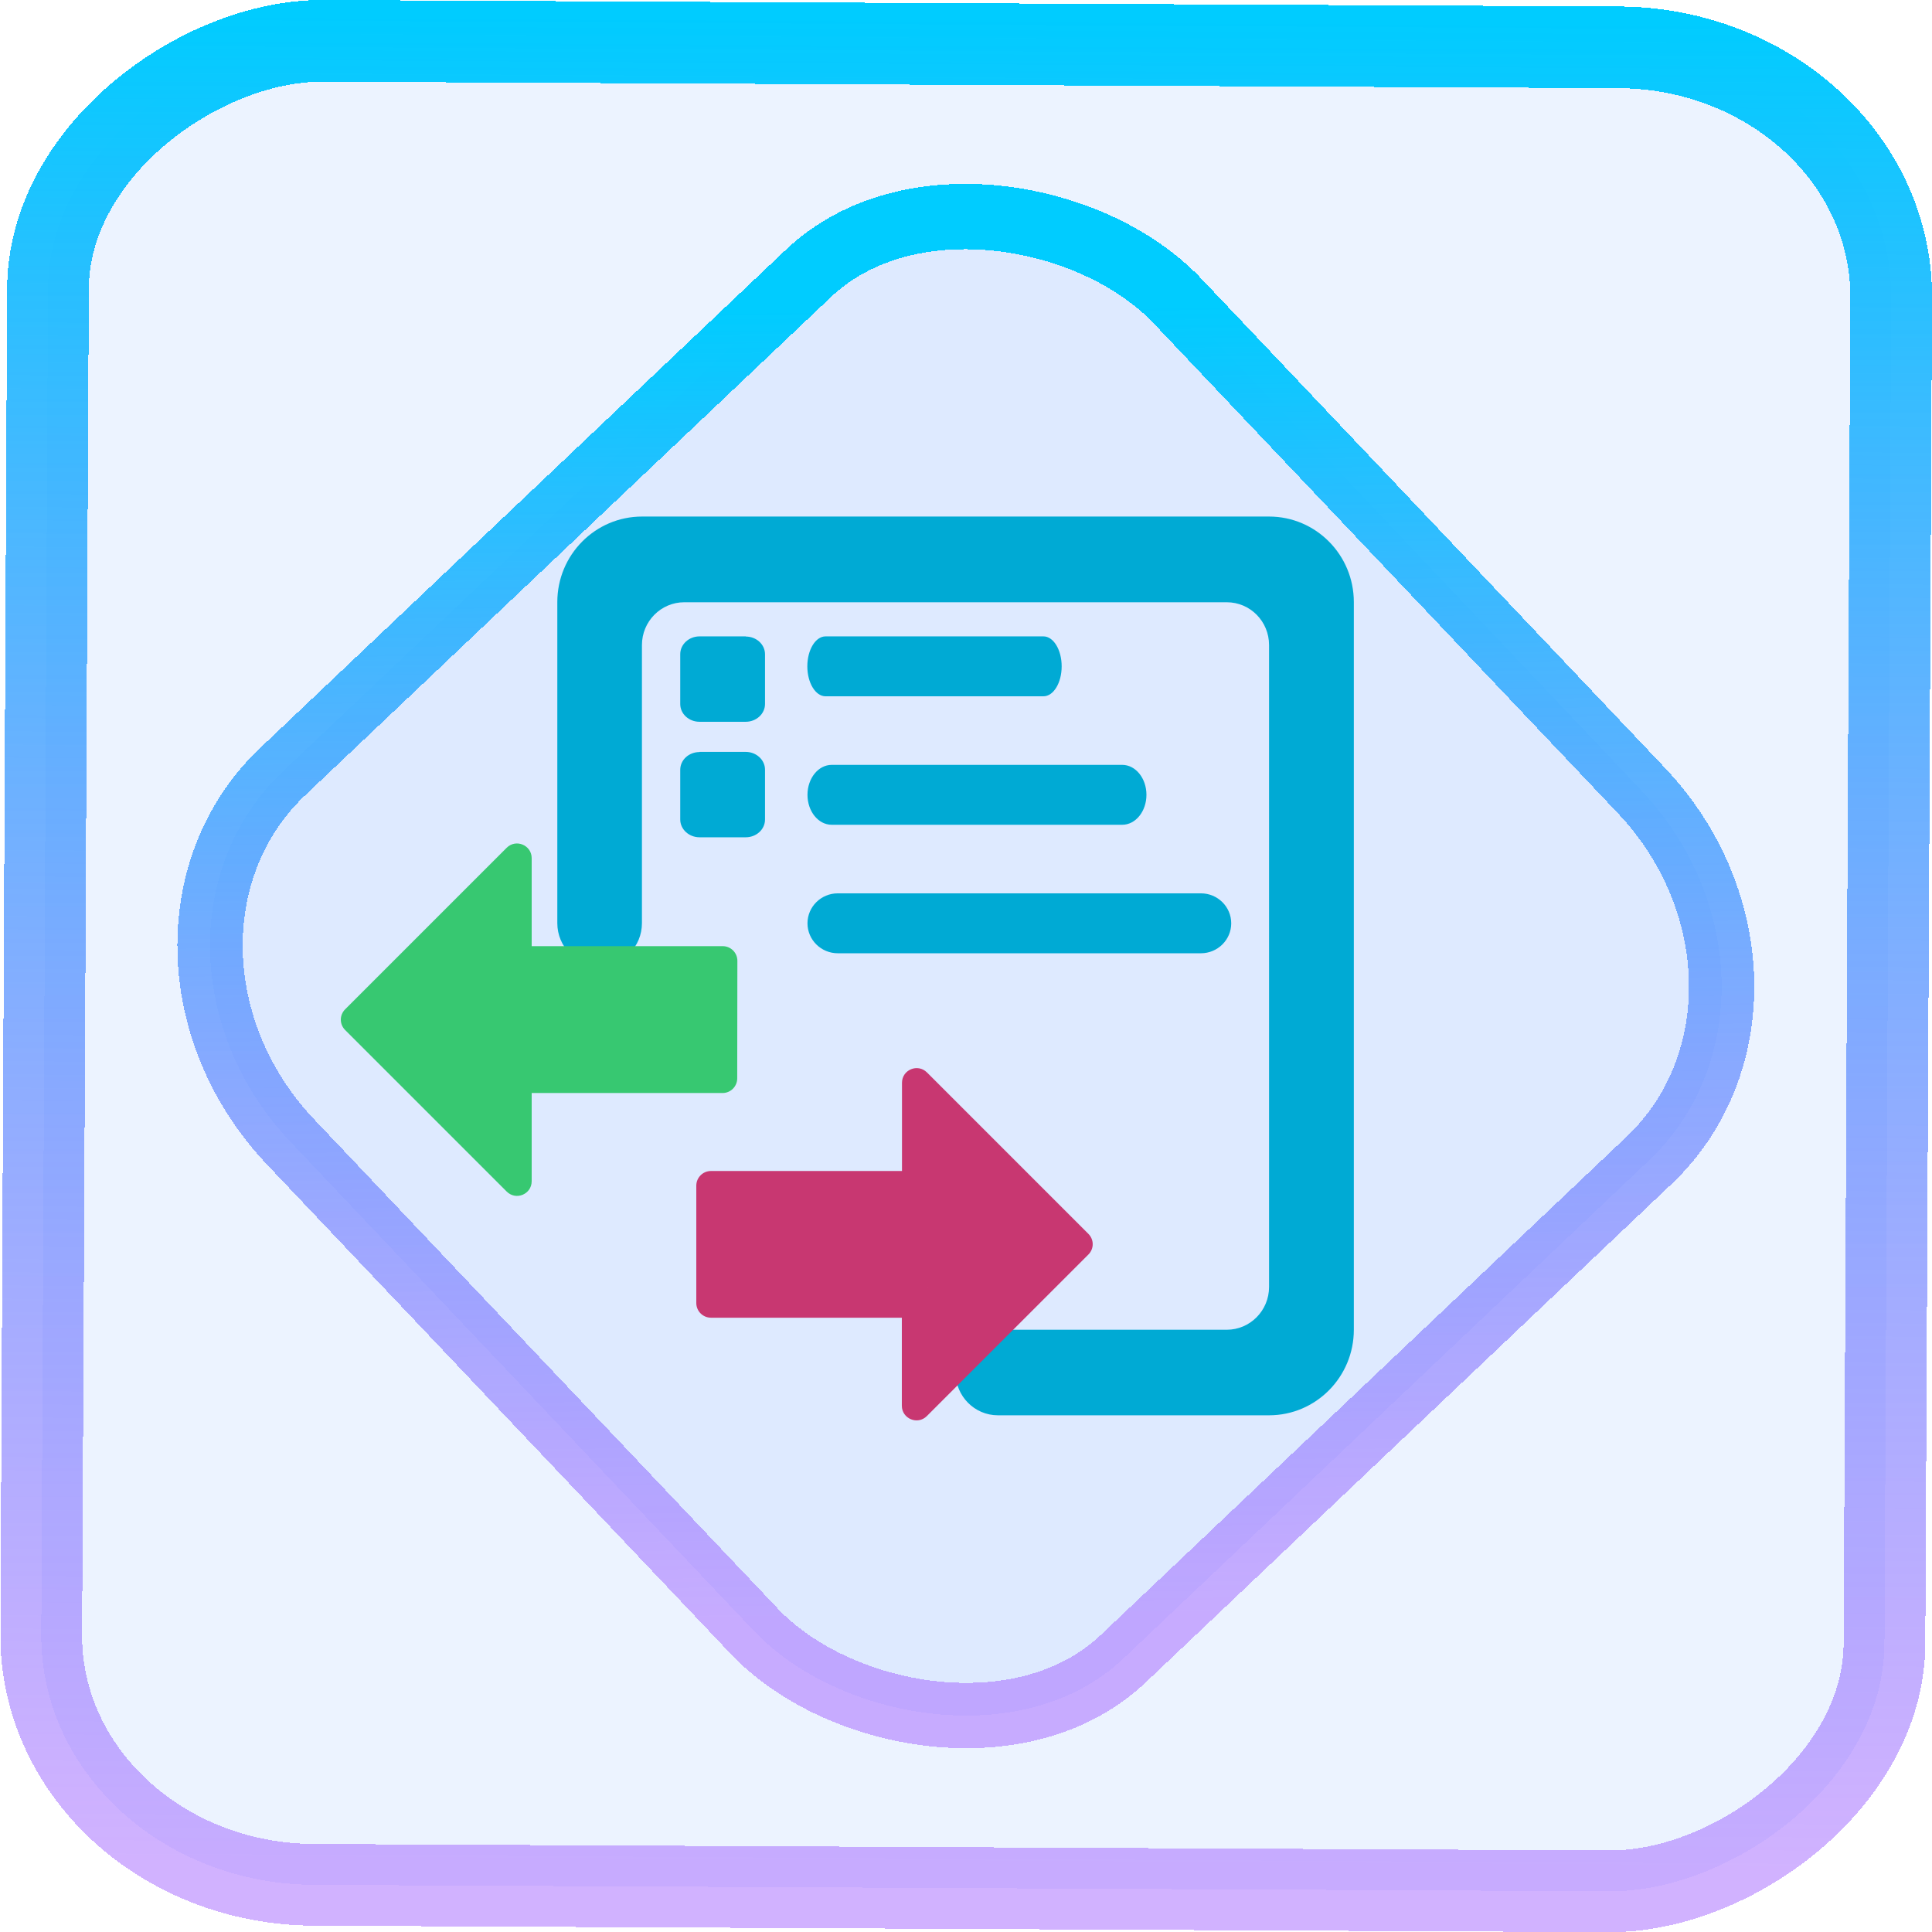 <?xml version="1.0" encoding="UTF-8" standalone="no"?>
<svg
   xmlns:dc="http://purl.org/dc/elements/1.1/"
   xmlns:cc="http://creativecommons.org/ns#"
   xmlns:rdf="http://www.w3.org/1999/02/22-rdf-syntax-ns#"
   xmlns:svg="http://www.w3.org/2000/svg"
   xmlns="http://www.w3.org/2000/svg"
   xmlns:xlink="http://www.w3.org/1999/xlink"
   xmlns:sodipodi="http://sodipodi.sourceforge.net/DTD/sodipodi-0.dtd"
   xmlns:inkscape="http://www.inkscape.org/namespaces/inkscape"
   width="47.286"
   height="47.286"
   version="1.1"
   viewBox="0 0 12.511 12.511"
   id="svg12"
   sodipodi:docname="financial-list.svg"
   inkscape:version="1.0.1 (3bc2e813f5, 2020-09-07)">
  <style
     id="style865"></style>
  <defs
     id="defs16">
    <linearGradient
       id="c"
       y1="523.8"
       x1="403.57"
       y2="536.8"
       x2="416.57"
       gradientUnits="userSpaceOnUse"
       gradientTransform="matrix(0.345,0,0,0.345,-134.804,-174.633)">
      <stop
         stop-color="#292c2f"
         id="stop1568" />
      <stop
         offset="1"
         stop-opacity="0"
         id="stop1570" />
    </linearGradient>
    <linearGradient
       xlink:href="#b-2"
       id="linearGradient4189"
       x1="14.369"
       y1="22.522"
       x2="26.522"
       y2="22.522"
       gradientUnits="userSpaceOnUse" />
    <linearGradient
       x1="36"
       gradientUnits="userSpaceOnUse"
       x2="14"
       y2="12"
       y1="44"
       id="b-2">
      <stop
         style="stop-color:#bfc9c9;stop-opacity:1"
         stop-color="#536161"
         id="stop1579" />
      <stop
         style="stop-color:#fbfbfb;stop-opacity:1"
         stop-color="#f4f5f5"
         offset="1"
         id="stop1581" />
    </linearGradient>
    <linearGradient
       xlink:href="#b-2"
       id="linearGradient4428"
       gradientUnits="userSpaceOnUse"
       x1="31.586"
       y1="36.345"
       x2="1.203"
       y2="6.723" />
    <linearGradient
       xlink:href="#b-2"
       id="linearGradient4189-3"
       x1="14.369"
       y1="22.522"
       x2="26.522"
       y2="22.522"
       gradientUnits="userSpaceOnUse"
       gradientTransform="translate(20.842,61.554)" />
    <linearGradient
       xlink:href="#b-2"
       id="linearGradient4428-5"
       gradientUnits="userSpaceOnUse"
       x1="31.586"
       y1="36.345"
       x2="1.203"
       y2="6.723"
       gradientTransform="translate(20.842,61.554)" />
    <linearGradient
       xlink:href="#b-2"
       id="linearGradient4189-3-3"
       x1="14.369"
       y1="22.522"
       x2="26.522"
       y2="22.522"
       gradientUnits="userSpaceOnUse"
       gradientTransform="translate(4.377,4.421)" />
    <linearGradient
       xlink:href="#b-2"
       id="linearGradient4428-5-5"
       gradientUnits="userSpaceOnUse"
       x1="31.586"
       y1="36.345"
       x2="1.203"
       y2="6.723"
       gradientTransform="translate(4.377,4.421)" />
    <linearGradient
       inkscape:collect="always"
       xlink:href="#linearGradient14"
       id="linearGradient15"
       x1="-9.685"
       y1="45.161"
       x2="11.988"
       y2="21.735"
       gradientUnits="userSpaceOnUse"
       gradientTransform="scale(0.265)" />
    <linearGradient
       id="linearGradient14"
       inkscape:collect="always">
      <stop
         style="stop-color:#9955ff;stop-opacity:0.452;"
         offset="0"
         id="stop12" />
      <stop
         style="stop-color:#00ccff;stop-opacity:1"
         offset="1"
         id="stop13" />
    </linearGradient>
    <filter
       id="filter2917-3"
       x="-0.962"
       y="-0.667"
       width="2.924"
       height="2.335"
       color-interpolation-filters="sRGB">
      <feGaussianBlur
         stdDeviation="0.287"
         id="feGaussianBlur732-5" />
    </filter>
    <filter
       id="filter1"
       x="-0.962"
       y="-0.667"
       width="2.924"
       height="2.335"
       color-interpolation-filters="sRGB">
      <feGaussianBlur
         stdDeviation="0.287"
         id="feGaussianBlur1" />
    </filter>
    <filter
       id="filter2"
       x="-0.962"
       y="-0.667"
       width="2.924"
       height="2.335"
       color-interpolation-filters="sRGB">
      <feGaussianBlur
         stdDeviation="0.287"
         id="feGaussianBlur2" />
    </filter>
    <linearGradient
       id="paint0_linear_54_483"
       x1="32.07"
       y1="52.06"
       x2="32.07"
       y2="2.5"
       gradientUnits="userSpaceOnUse"
       gradientTransform="scale(0.265)">
      <stop
         stop-color="#5570FF"
         id="stop3"
         offset="0"
         style="stop-color:#8ea0ff;stop-opacity:1;" />
      <stop
         offset="1"
         stop-color="#4DD3FF"
         id="stop4" />
    </linearGradient>
    <linearGradient
       inkscape:collect="always"
       xlink:href="#linearGradient14"
       id="linearGradient873"
       x1="-12.026"
       y1="6.117"
       x2="-0.085"
       y2="6.117"
       gradientUnits="userSpaceOnUse" />
  </defs>
  <sodipodi:namedview
     id="namedview14"
     pagecolor="#000000"
     bordercolor="#666666"
     borderopacity="1.0"
     inkscape:showpageshadow="2"
     inkscape:pageopacity="0.0"
     inkscape:pagecheckerboard="0"
     inkscape:deskcolor="#d1d1d1"
     showgrid="false"
     inkscape:zoom="8.1542528"
     inkscape:cx="5.7836434"
     inkscape:cy="35.467859"
     inkscape:window-width="1920"
     inkscape:window-height="988"
     inkscape:window-x="0"
     inkscape:window-y="0"
     inkscape:window-maximized="1"
     inkscape:current-layer="svg12"
     inkscape:document-rotation="0">
    <inkscape:grid
       type="xygrid"
       id="grid244"
       originx="9.959"
       originy="-31.579"
       spacingy="1"
       spacingx="1"
       units="px"
       visible="false" />
  </sodipodi:namedview>
  <rect
     x="-12.195"
     y="0.32"
     width="11.941"
     height="11.936"
     rx="1.612"
     shape-rendering="crispEdges"
     id="rect5-6-7-3"
     ry="1.774"
     transform="matrix(0.005,-1,1,0.005,0,0)"
     style="fill:#80b3ff;fill-opacity:0.15;stroke:url(#linearGradient873);stroke-width:0.529;stroke-miterlimit:4;stroke-dasharray:none;stroke-opacity:1" />
  <rect
     x="-3.72"
     y="4.885"
     width="7.913"
     height="7.912"
     rx="1.612"
     shape-rendering="crispEdges"
     id="rect5-6-6-6-6"
     style="fill:#80b3ff;fill-opacity:0.122;stroke:url(#linearGradient15);stroke-width:0.423;stroke-opacity:1;stroke-miterlimit:4;stroke-dasharray:none"
     ry="1.774"
     transform="matrix(0.726,-0.688,0.688,0.726,0,0)" />
  <path
     opacity="1.0"
     fill-rule="evenodd"
     clip-rule="evenodd"
     d="m 4.158,3.345 c -0.303,0 -0.549,0.248 -0.549,0.554 v 2.079 c 0,0.153 0.123,0.277 0.274,0.277 0.152,0 0.274,-0.124 0.274,-0.277 V 4.177 c 0,-0.153 0.123,-0.277 0.274,-0.277 h 3.513 c 0.152,0 0.274,0.124 0.274,0.277 V 8.334 c 0,0.153 -0.123,0.277 -0.274,0.277 h -1.482 c -0.152,0 -0.274,0.124 -0.274,0.277 0,0.153 0.123,0.277 0.274,0.277 h 1.756 c 0.303,0 0.549,-0.248 0.549,-0.554 V 3.899 c 0,-0.306 -0.246,-0.554 -0.549,-0.554 z m 1.188,0.776 h 1.411 c 0.065,0 0.118,0.087 0.118,0.194 0,0.107 -0.053,0.194 -0.118,0.194 H 5.346 c -0.065,0 -0.118,-0.087 -0.118,-0.194 0,-0.107 0.053,-0.194 0.118,-0.194 z m 0.039,0.832 h 1.882 c 0.087,0 0.157,0.087 0.157,0.194 0,0.107 -0.07,0.194 -0.157,0.194 H 5.386 c -0.087,0 -0.157,-0.087 -0.157,-0.194 0,-0.107 0.07,-0.194 0.157,-0.194 z m 2.391,0.832 H 5.425 c -0.108,0 -0.196,0.087 -0.196,0.194 0,0.107 0.088,0.194 0.196,0.194 h 2.352 c 0.108,0 0.196,-0.087 0.196,-0.194 0,-0.107 -0.088,-0.194 -0.196,-0.194 z M 4.53,4.869 h 0.299 c 0.069,0 0.125,0.052 0.125,0.115 v 0.323 c 0,0.064 -0.056,0.115 -0.125,0.115 H 4.53 c -0.069,0 -0.125,-0.052 -0.125,-0.115 V 4.985 c 0,-0.064 0.056,-0.115 0.125,-0.115 z M 4.83,4.121 H 4.53 c -0.069,0 -0.125,0.052 -0.125,0.115 v 0.323 c 0,0.064 0.056,0.115 0.125,0.115 h 0.299 c 0.069,0 0.125,-0.052 0.125,-0.115 V 4.237 c 0,-0.064 -0.056,-0.115 -0.125,-0.115 z"
     fill="url(#paint0_linear_54_483)"
     id="path1"
     style="opacity:1;fill:#00aad4;fill-opacity:1;stroke-width:0.265" />
  <path
     d="m 4.509,8.438 c 0,0.053 0.043,0.095 0.095,0.095 h 1.236 v 0.57 c 0,0.084 0.102,0.127 0.162,0.067 l 1.046,-1.046 c 0.018,-0.018 0.028,-0.042 0.028,-0.067 0,-0.025 -0.01,-0.049 -0.028,-0.067 L 6.003,6.945 c -0.06,-0.06 -0.162,-0.018 -0.162,0.067 v 0.571 H 4.604 c -0.053,0 -0.095,0.043 -0.095,0.095 z m 1.525,-0.737 -0.004,-0.023 v -0.436 l -0.025,1.098 0.002,4.989e-4 -8.27e-5,-1.203e-4 -0.001,8.118e-4 4.405e-4,-0.001 0.019,-0.656 z"
     id="path4-0-7"
     style="fill:#c83771;fill-opacity:1;stroke-width:0.094"
     sodipodi:nodetypes="cscsccsccscscccccccccccc" />
  <path
     d="m 4.775,6.222 c 0,-0.053 -0.043,-0.095 -0.095,-0.095 H 3.443 v -0.57 c 0,-0.084 -0.102,-0.127 -0.162,-0.067 l -1.046,1.046 c -0.018,0.018 -0.028,0.042 -0.028,0.067 0,0.025 0.01,0.049 0.028,0.067 l 1.046,1.046 c 0.06,0.06 0.162,0.018 0.162,-0.067 v -0.571 h 1.236 c 0.053,0 0.095,-0.043 0.095,-0.095 z M 4.568,6.305 3.343,6.31 3.253,7.419 3.352,6.316 3.253,5.786 v 0.436 c 0,0.053 0.043,0.095 0.095,0.095 h 1.218 l 0.018,0.571 z"
     id="path4-0-5"
     style="fill:#37c871;fill-opacity:1;stroke-width:0.094"
     sodipodi:nodetypes="cscsccsccscscccccccssccc" />
</svg>
